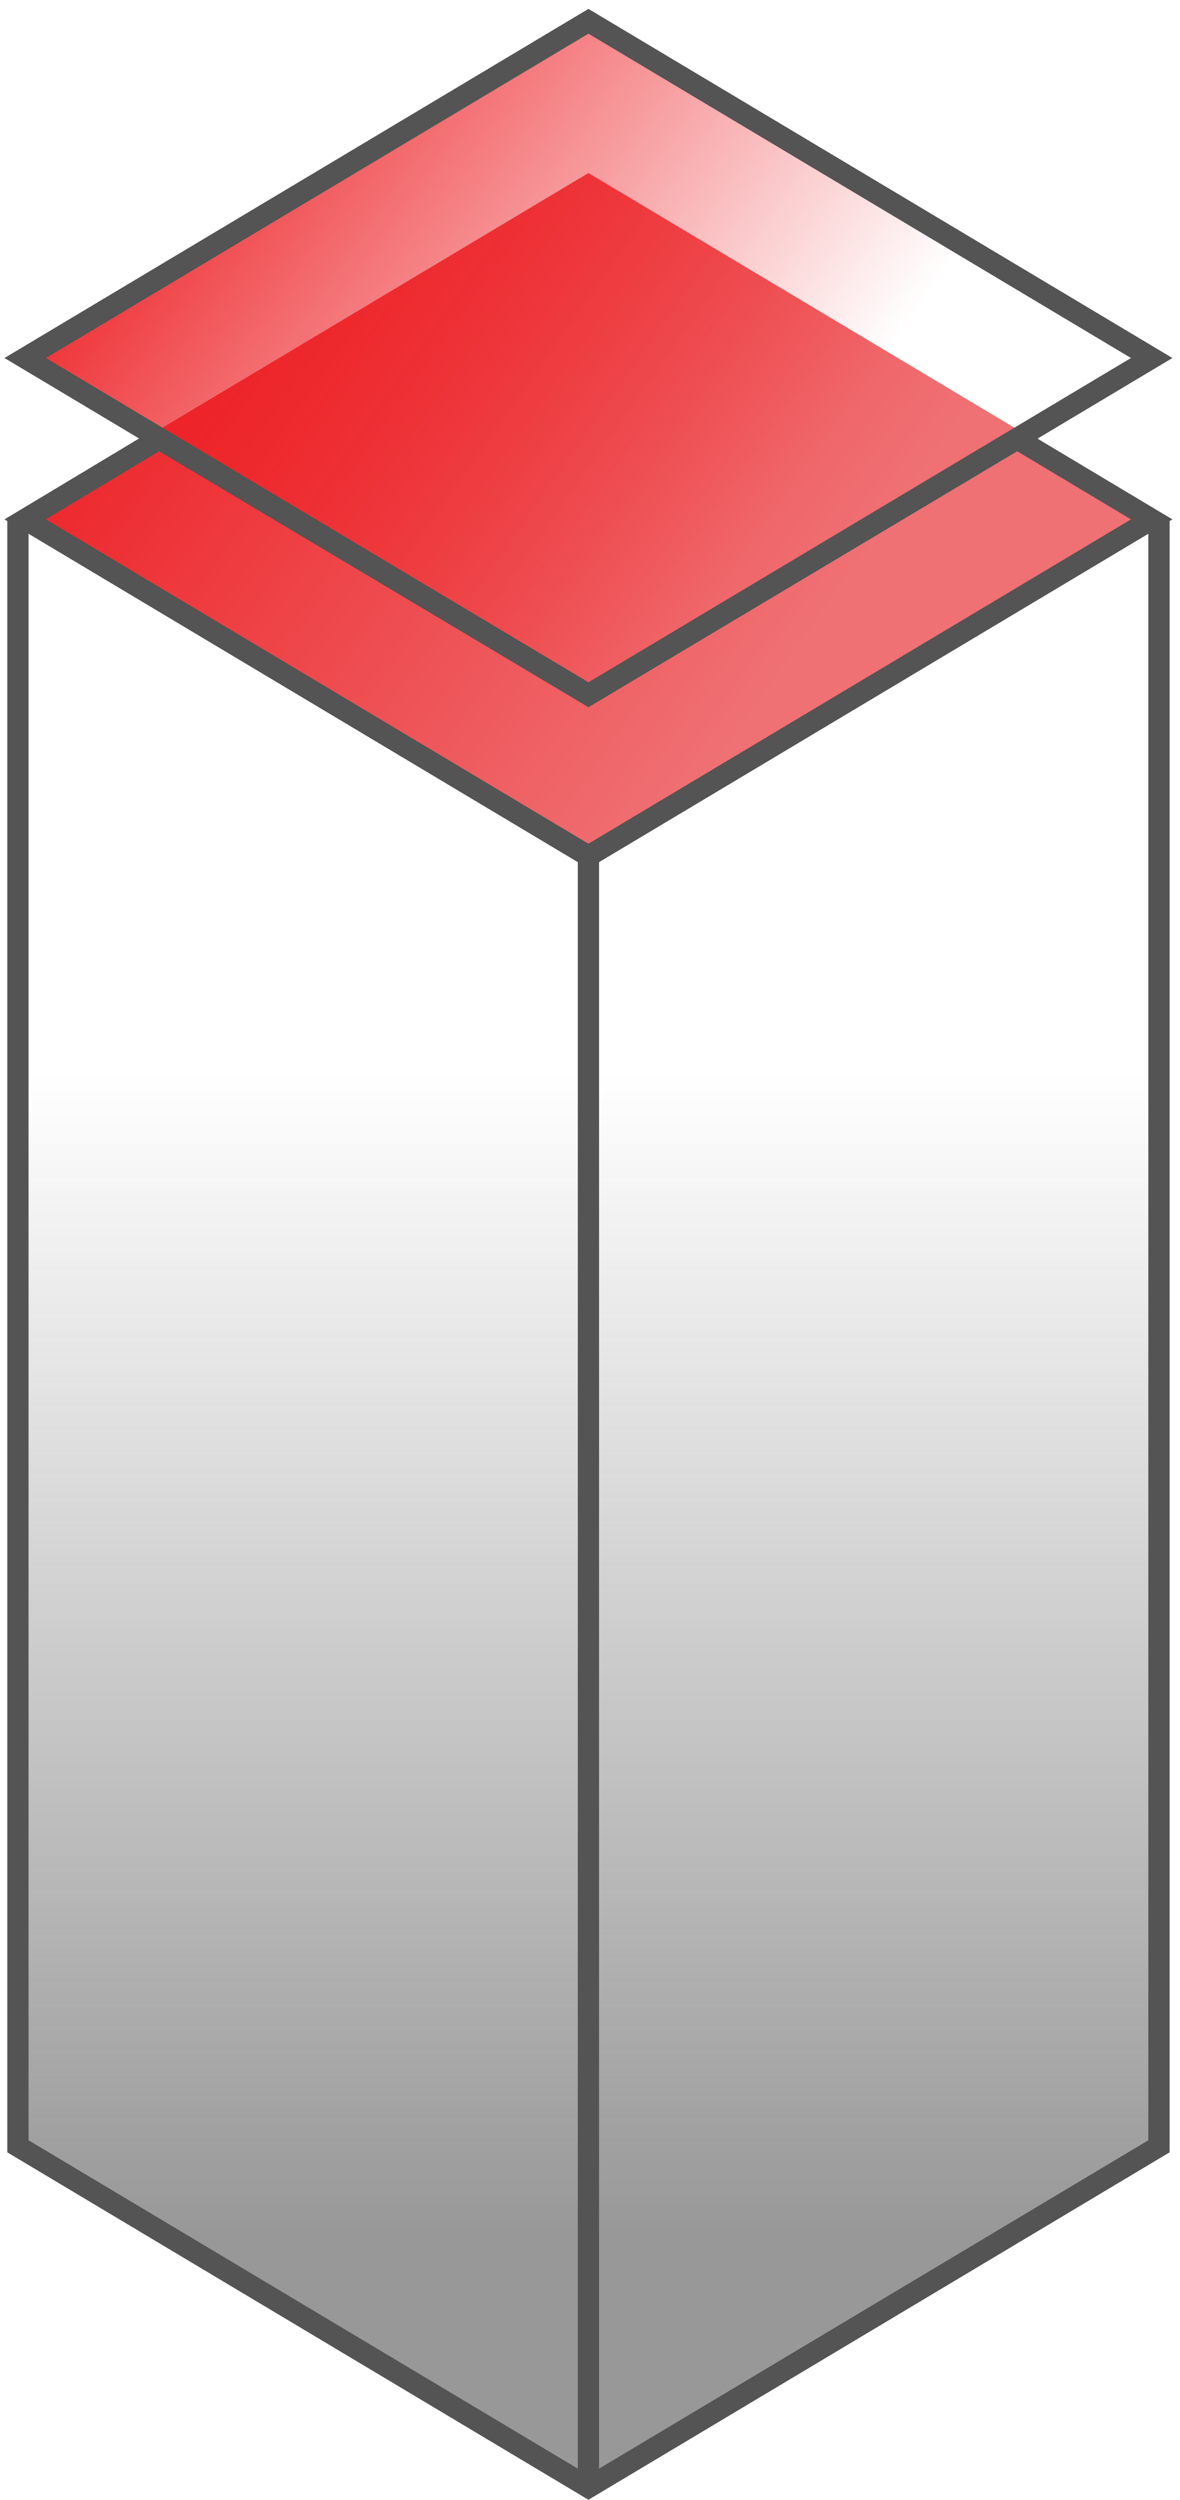 <svg width="111" height="235" viewBox="0 0 111 235" fill="none" xmlns="http://www.w3.org/2000/svg">
<g clip-path="url(#clip0_28_697)">
<path opacity="0.6" fill-rule="evenodd" clip-rule="evenodd" d="M0.854 201.12V93.928H108.353L109.854 201.12L55.353 233.68L0.854 201.12Z" fill="url(#paint0_linear_28_697)"/>
<path fill-rule="evenodd" clip-rule="evenodd" d="M55.353 24.355L109.021 49.3V201.761L55.353 233.824L1.686 201.761V49.3L55.353 24.355Z" stroke="#535453" stroke-width="2"/>
<path d="M55.353 23.504V233.517" stroke="#535453" stroke-width="2"/>
<path fill-rule="evenodd" clip-rule="evenodd" d="M0.854 48.825L55.353 16.265L109.854 48.825L55.353 81.385L0.854 48.825Z" fill="url(#paint1_linear_28_697)"/>
<path fill-rule="evenodd" clip-rule="evenodd" d="M95.686 41.255L108.337 48.824L55.353 80.478L2.367 48.822L14.961 41.255L55.354 65.312L95.686 41.255Z" stroke="#535453" stroke-width="2"/>
<path fill-rule="evenodd" clip-rule="evenodd" d="M55.353 2L108.336 33.654L55.353 65.307L2.371 33.654L55.353 2Z" fill="url(#paint2_linear_28_697)" stroke="#535453" stroke-width="2"/>
</g>
<defs>
<linearGradient id="paint0_linear_28_697" x1="55.353" y1="100.867" x2="55.353" y2="209.77" gradientUnits="userSpaceOnUse">
<stop stop-color="#535453" stop-opacity="0"/>
<stop offset="1" stop-color="#535453"/>
</linearGradient>
<linearGradient id="paint1_linear_28_697" x1="0.854" y1="37.031" x2="61.999" y2="80.037" gradientUnits="userSpaceOnUse">
<stop stop-color="#ED1F24"/>
<stop offset="1" stop-color="#EF7174"/>
</linearGradient>
<linearGradient id="paint2_linear_28_697" x1="2.371" y1="22.188" x2="61.814" y2="63.997" gradientUnits="userSpaceOnUse">
<stop stop-color="#ED1F24"/>
<stop offset="1" stop-color="#ED1F24" stop-opacity="0"/>
</linearGradient>
<clipPath id="clip0_28_697">
<rect width="111" height="235" fill="white"/>
</clipPath>
</defs>
</svg>
